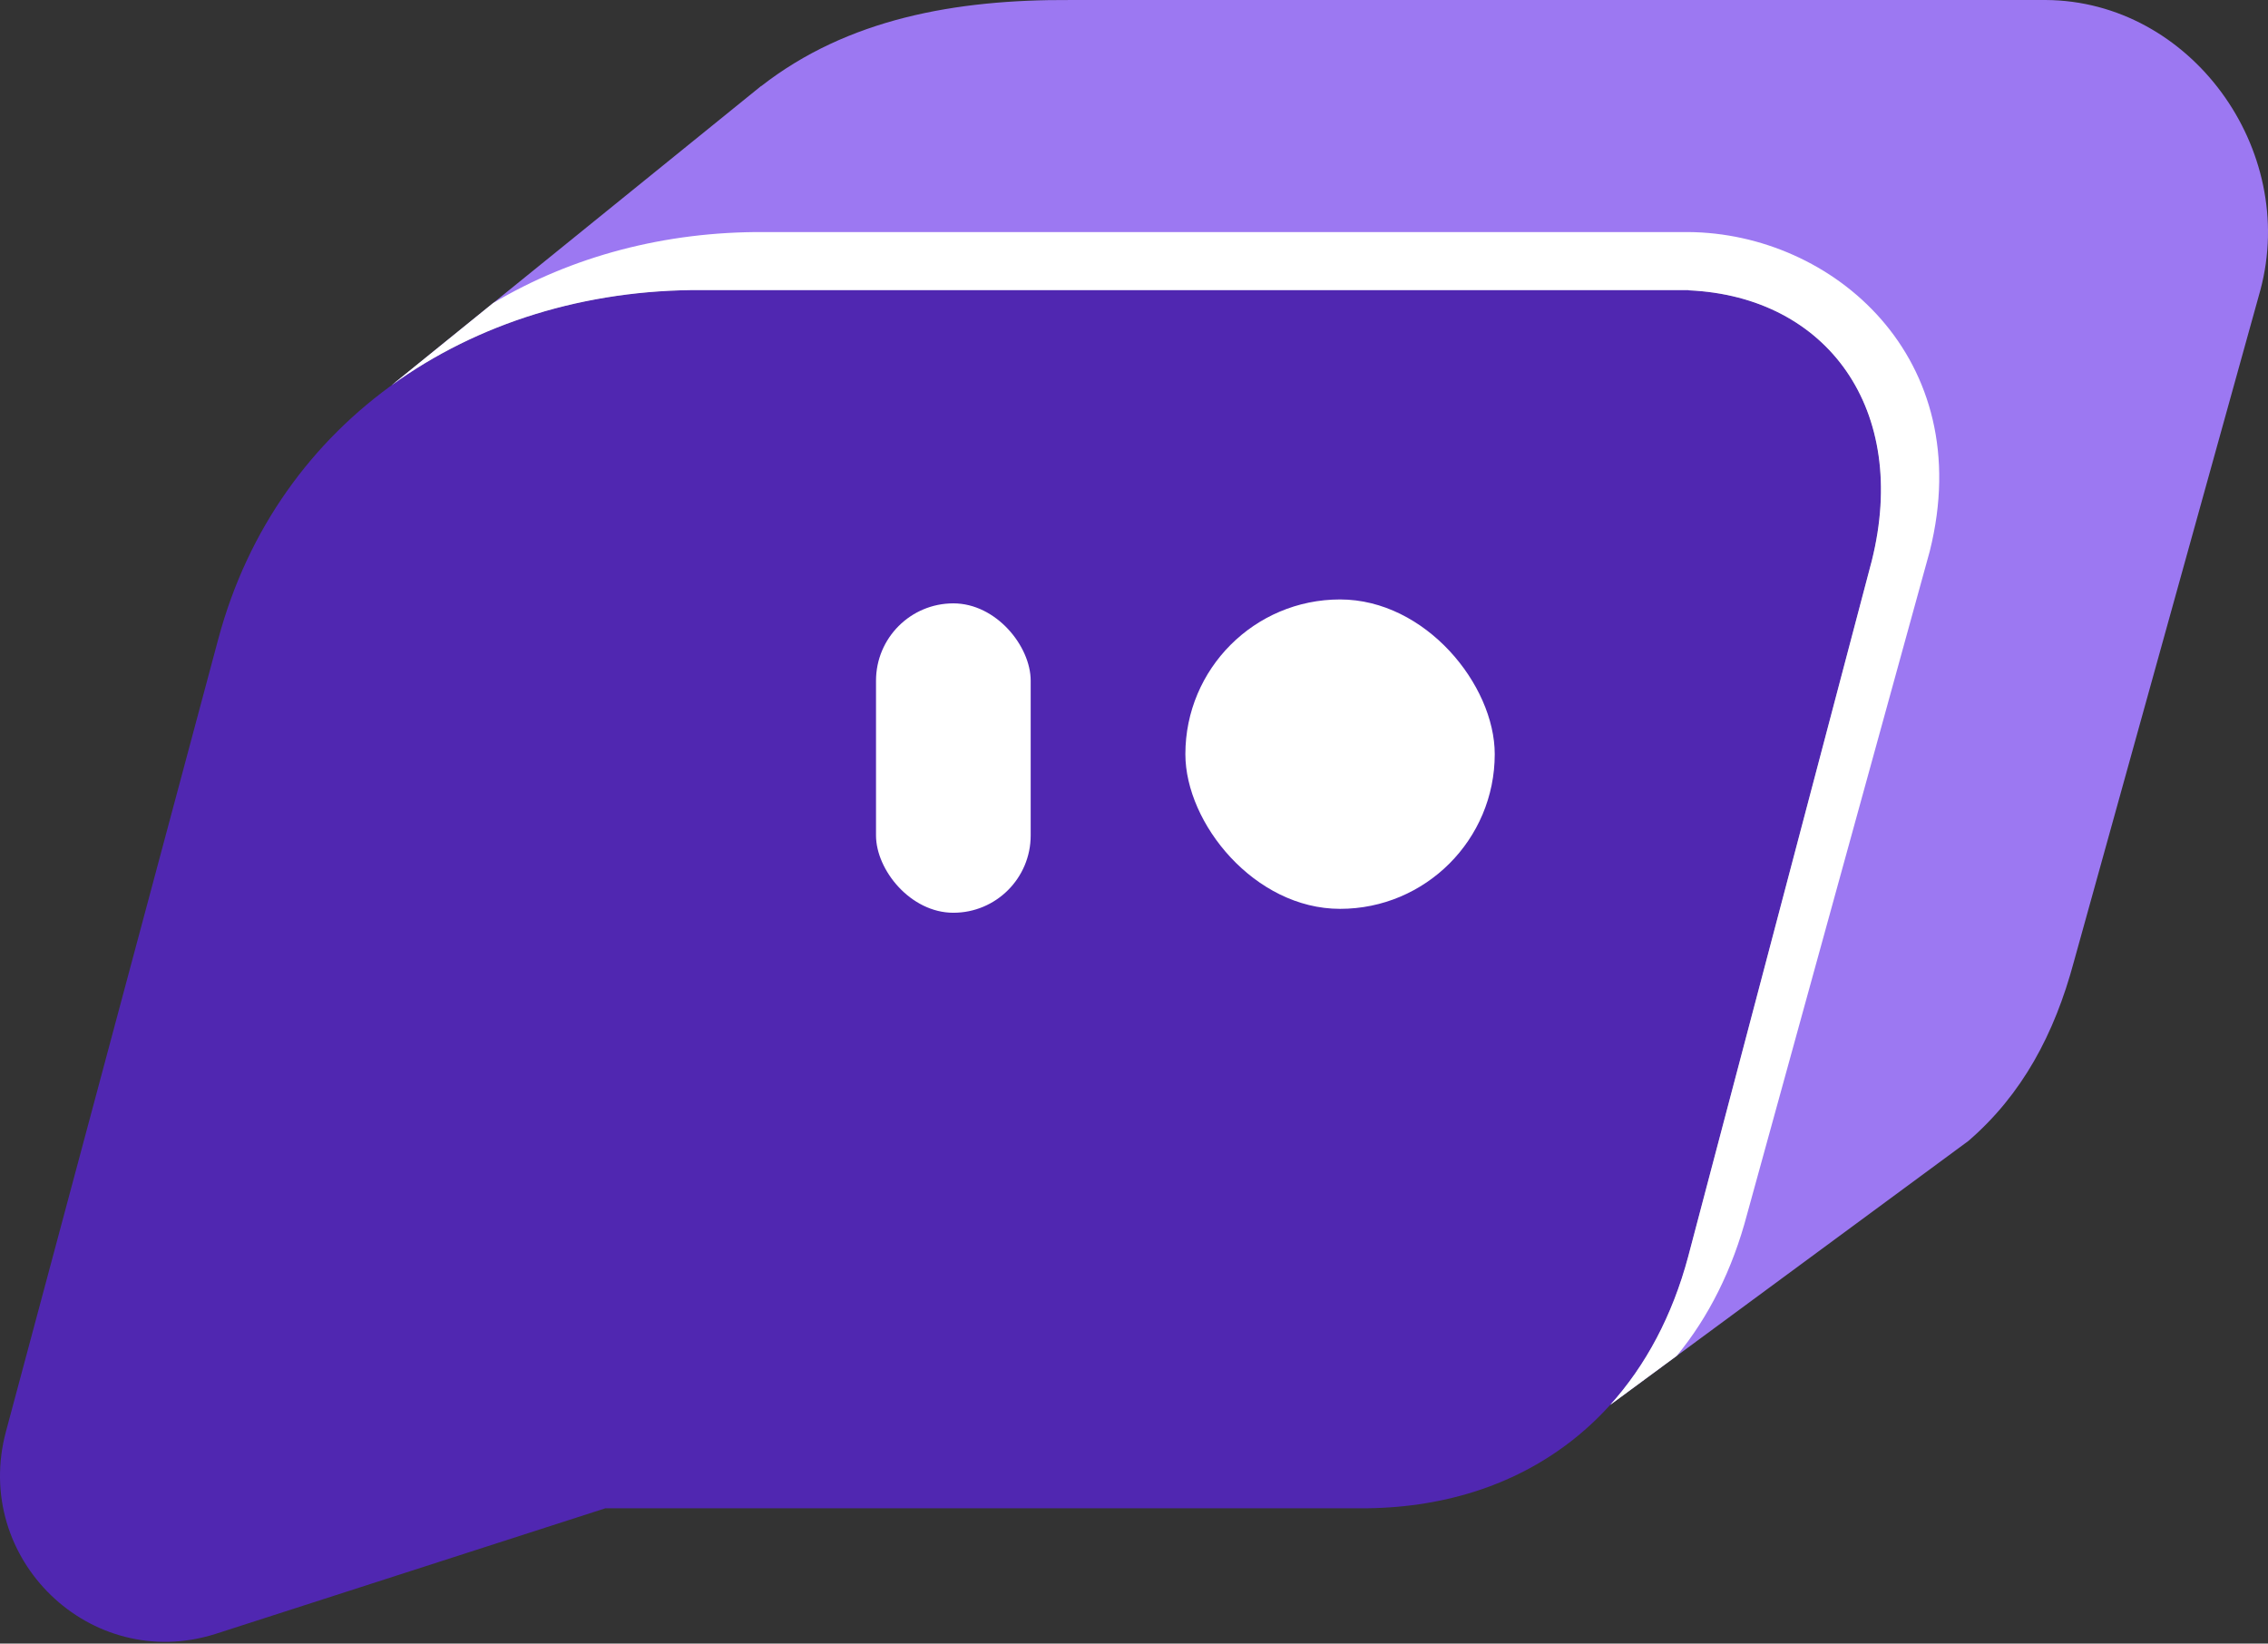 <svg width="512" height="371" viewBox="0 0 512 371" fill="none" xmlns="http://www.w3.org/2000/svg">
<rect x="0" y="0" width="512" height="371" fill="#333333" stroke="none"/>
<path d="M237.044 340.466H306.882C343.869 340.683 371.451 319.679 381.086 283.722L422.553 126.585C431.282 91.665 411.608 65.668 378.903 65.476L234.861 65.476H158.475C107.263 65.174 62.626 94.425 49.285 144.213L1.338 323.155C-6.353 351.858 20.402 377.714 48.608 368.837L136.65 340.466H237.044Z" fill="#5027B1"/>
<rect x="267.598" y="135.314" width="69.839" height="69.839" rx="34.919" fill="white"/>
<rect x="197.759" y="136.196" width="34.919" height="69.839" rx="17.46" fill="white"/>
<path d="M444.378 257.532C456.494 247.065 463.793 233.438 468.174 217.09L510.281 65.476C518.801 33.68 494.543 0.194 461.838 0.002L241.59 0.004C215.662 -0.149 191.31 4.266 171.853 19.433L171.829 19.412L88.372 86.993C107.816 72.896 132.286 65.321 158.475 65.476L381.086 65.476C381.151 65.496 381.217 65.516 381.282 65.536C412.555 66.946 431.069 92.52 422.553 126.584L381.086 283.721C377.527 297.003 371.519 308.245 363.494 317.131L444.378 257.532Z" fill="#9C78F2"/>
<path d="M378.504 306.071C385.694 297.363 391.114 286.6 394.418 274.041L435.648 124.402C446.56 80.753 413.697 52.579 381.087 52.383L172.45 52.383C150.133 52.249 129.067 57.849 111.312 68.417L88.372 86.993C107.816 72.896 132.286 65.321 158.475 65.476L381.086 65.476L381.282 65.536C412.555 66.946 431.069 92.52 422.553 126.584L381.086 283.722C377.527 297.004 371.519 308.245 363.494 317.131L378.504 306.071Z" fill="white"/>
</svg>
